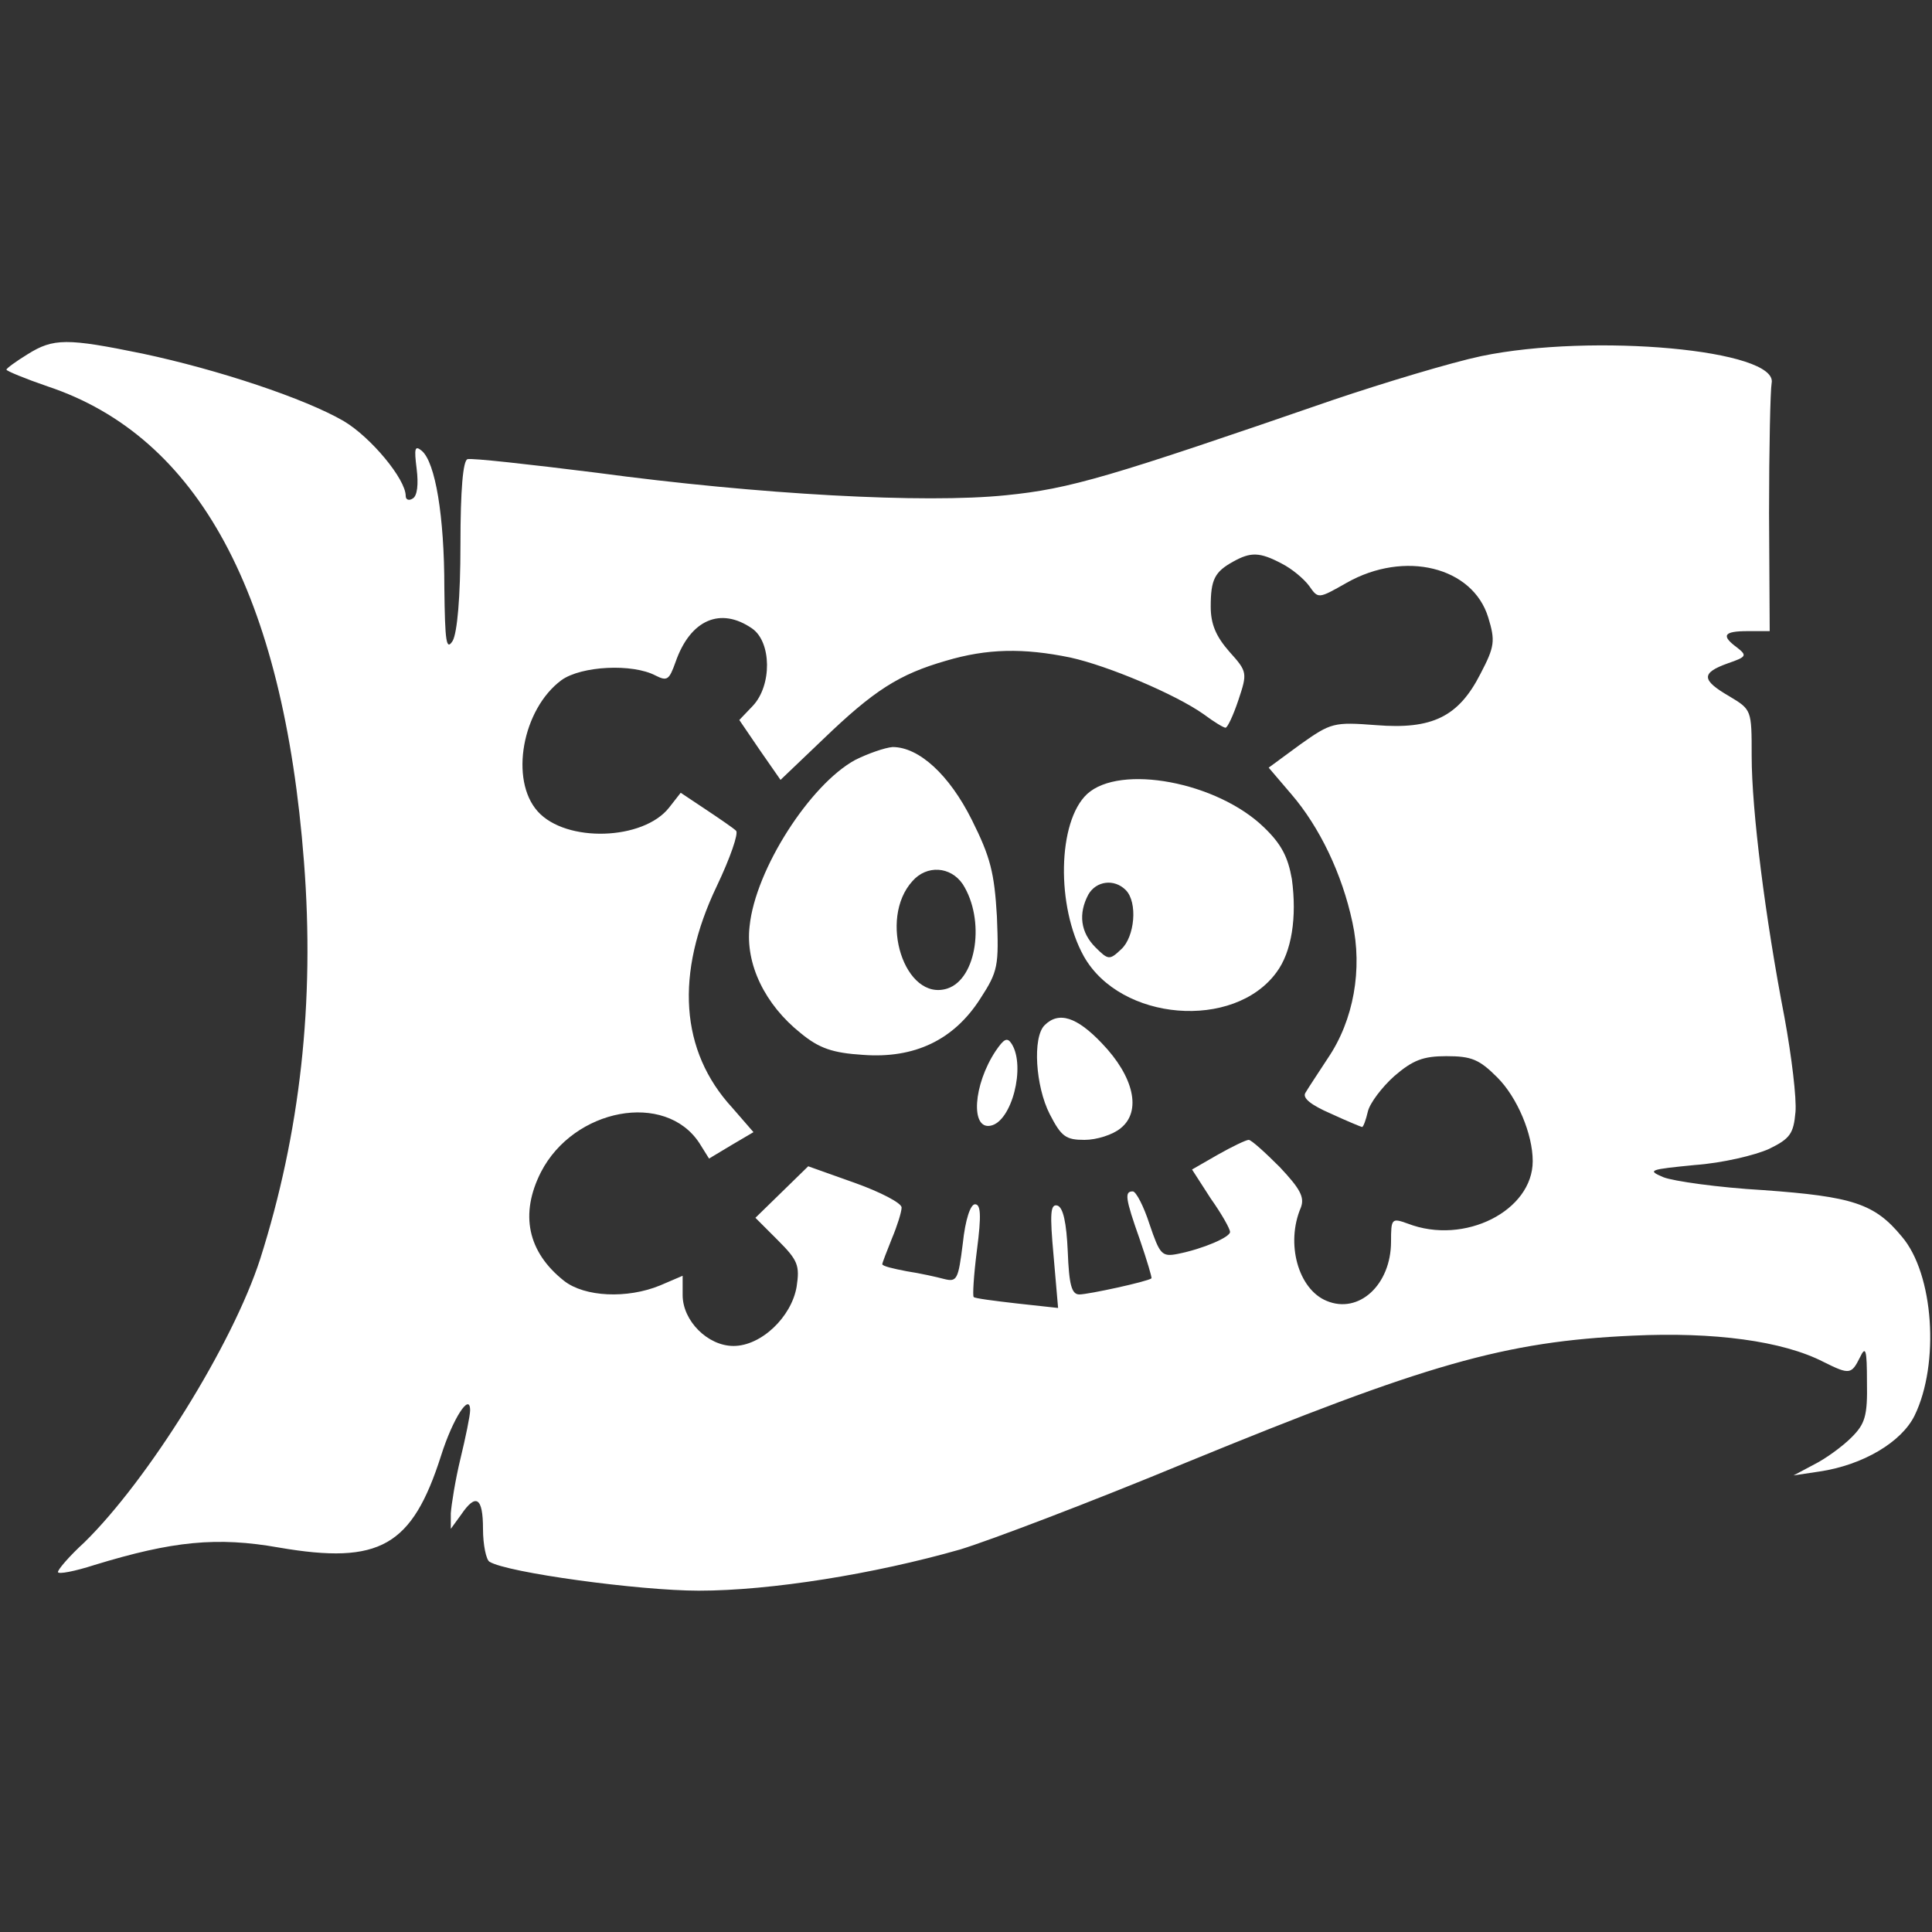 <svg version="1" xmlns="http://www.w3.org/2000/svg" width="400" height="400" viewBox="0 0 300 300"><rect x="0" y="0" width="300" height="300" fill="#333333" stroke="none"/><g fill="white"><path d="M4.3 55C2.5 56.1 1 57.2 1 57.4c0 .2 2.9 1.4 6.4 2.6 23.4 7.8 36.6 32.2 39.8 73.8 1.7 21.8-.6 42.2-6.8 61.7-4.3 13.3-17.4 34.3-27.3 44-2.3 2.1-4.1 4.2-4.1 4.6 0 .4 2.6-.1 5.7-1.1 12.1-3.7 19-4.4 28.6-2.7C59 243 64 240.1 68.5 226c1.8-5.7 4.5-9.9 4.5-7 0 .8-.7 4.2-1.5 7.5s-1.4 7.1-1.5 8.5v2.4l1.6-2.2c2.3-3.4 3.4-2.7 3.4 2.2 0 2.5.5 4.8 1 5.1 2.7 1.7 23.3 4.5 32.5 4.5 11.2 0 27.3-2.6 40.6-6.4 4.6-1.4 20.4-7.4 35.1-13.5 37.3-15.3 49.4-18.8 69.3-19.7 12.6-.6 23.3.8 29.7 4.1 4 2 4.3 1.9 5.6-.7.9-1.9 1.1-1.3 1.1 3.8.1 5.3-.3 6.5-2.4 8.6-1.4 1.4-4 3.3-5.8 4.2l-3.2 1.7 4-.6c6.8-1 12.8-4.6 14.8-8.7 3.9-8 3-22-2-27.8-4.2-5.1-7.6-6.2-21.5-7.2-7-.4-14-1.4-15.5-2-2.6-1.1-2.2-1.2 4.9-1.9 4.2-.3 9.3-1.5 11.5-2.5 3.3-1.6 3.8-2.4 4.1-5.7.2-2.1-.6-8.7-1.7-14.7-3-15.5-5.1-32.2-5.1-40.6 0-7.2 0-7.2-3.5-9.3-4.3-2.5-4.4-3.6-.2-5.1 2.9-1 3-1.2 1.5-2.4-2.6-1.9-2.2-2.6 1.6-2.6h3.4l-.1-18.3c0-10 .2-19.1.4-20.2 1.1-5.2-27.8-7.8-45.1-4.2-4.7 1-15 4.1-23 6.8-34.8 12-40.8 13.8-50.8 14.8-12.6 1.3-38.3-.1-63.6-3.5-10.4-1.3-19.4-2.3-20-2.1-.7.2-1.1 4.7-1.1 13.3 0 8.2-.5 13.6-1.2 14.9-1 1.6-1.2.2-1.3-8.2 0-11.2-1.4-19.5-3.5-21.3-1.1-.9-1.2-.4-.8 2.8.3 2.4.1 4.2-.6 4.6-.6.4-1.1.2-1.1-.4 0-2.6-5.4-9.1-9.6-11.6-6-3.5-19.5-8-31.3-10.5-11.7-2.4-13.8-2.4-17.8.1zM199 87.5c1.6.8 3.5 2.4 4.3 3.5 1.4 2 1.4 2 5.8-.5 9-5.1 19.6-2.5 22 5.4 1.1 3.6 1 4.5-1.2 8.7-3.4 6.7-7.5 8.7-16.2 8-6.6-.5-7-.4-11.8 3l-4.9 3.6 3.5 4.1c4.4 5.1 7.9 12.4 9.5 19.9 1.6 7.3.2 15.2-3.8 21.1-1.5 2.3-3.1 4.7-3.5 5.4-.5.8.9 1.9 3.9 3.2 2.6 1.2 4.8 2.1 4.9 2.1.2 0 .6-1.1.9-2.4.3-1.3 2.2-3.8 4.1-5.5 2.9-2.5 4.5-3.1 8.1-3.1 3.9 0 5.1.5 7.9 3.3 3.1 3.1 5.5 8.8 5.5 13 0 7.7-10.6 13.1-19.4 9.7-2.5-.9-2.6-.8-2.6 2.8 0 6.7-5 11.3-10 9.2-4.4-1.8-6.4-8.9-4-14.5.6-1.6-.1-2.9-3.3-6.3-2.3-2.3-4.4-4.2-4.8-4.2-.4 0-2.5 1-4.8 2.3l-4 2.3 2.9 4.5c1.7 2.4 3 4.7 3 5.2 0 .8-4.1 2.6-8.1 3.4-2.5.5-2.8.1-4.4-4.6-.9-2.8-2.1-5.1-2.6-5.1-1.3 0-1.2 1 1.1 7.5 1.1 3.2 1.9 5.9 1.8 6-.6.5-9.8 2.5-11.2 2.5-1.2 0-1.6-1.5-1.8-6.7-.2-4.4-.7-6.8-1.6-7.1-1.1-.3-1.2 1.2-.6 7.8l.7 8.1-6.4-.7c-3.5-.4-6.6-.8-6.7-1-.2-.1 0-3.4.5-7.3.7-5.4.6-7.1-.3-7.1-.7 0-1.5 2.3-1.9 6.1-.7 5.6-.9 6-2.9 5.5-1.1-.3-3.8-.9-5.8-1.2-2.1-.4-3.8-.8-3.8-1.1 0-.2.7-2 1.5-4 .8-1.9 1.5-4.1 1.5-4.8 0-.7-3.3-2.4-7.2-3.8l-7.3-2.6-4.1 4-4.1 4 3.5 3.5c3.1 3.1 3.4 3.9 2.9 7.2-.8 4.7-5.5 9.2-9.8 9.2-4 0-7.9-3.9-7.9-7.9v-3l-3.5 1.5c-5.1 2.1-11.7 1.8-14.9-.7-5.7-4.5-6.9-10.4-3.6-16.9 5.1-9.9 19.3-12.6 24.6-4.5l1.5 2.4 3.5-2.1 3.4-2-3.3-3.8c-8.1-8.8-8.9-20.8-2.4-34.4 2.1-4.4 3.4-8.2 3-8.6-.4-.4-2.6-1.9-4.7-3.3l-3.9-2.6-1.8 2.3c-4 5.1-16 5.5-20.4.6-4.4-4.9-2.4-15.9 3.7-20.4 3.1-2.2 11-2.6 14.6-.7 1.8.9 2.1.7 3.1-2.1 2.3-6.6 7-8.6 11.9-5.2 3 2.1 3.1 8.8.1 12l-2.1 2.2 3.2 4.7 3.2 4.6 6.6-6.3c7.9-7.6 11.8-10.1 19.1-12.2 6.4-1.9 12-2 19.3-.5 5.9 1.3 16.3 5.7 20.7 8.8 1.6 1.2 3.1 2.1 3.4 2.1.3 0 1.2-1.9 2-4.3 1.4-4.2 1.4-4.4-1.4-7.5-2.1-2.4-2.9-4.3-2.9-7 0-4.2.6-5.4 3.5-7 2.7-1.5 4.1-1.5 7.5.3z"/><path d="M132.8 118c-7 3.8-15.5 17-16.4 25.8-.7 5.9 2.4 12.2 7.9 16.6 2.9 2.4 5 3.1 9.7 3.4 8 .6 14.1-2.3 18.2-8.7 2.8-4.3 2.9-5.1 2.6-12.8-.4-6.8-1-9.2-3.9-15-3.5-7-8.2-11.3-12.3-11.3-1.2.1-3.8 1-5.8 2zm16.7 19.3c3.5 5.5 2.2 14.7-2.4 16.2-6.6 2.1-10.8-10.8-5.4-16.7 2.2-2.5 5.9-2.3 7.8.5zM168.8 123.3c-4.6 4.3-4.8 17.5-.5 25.2 5.7 10.1 23.3 11.5 29.9 2.5 2.4-3.2 3.2-8.6 2.4-14.5-.6-3.4-1.6-5.4-4.3-8-7.3-7.1-22.4-9.9-27.5-5.2zm6 14.9c1.9 1.9 1.4 7.3-.7 9.2-1.8 1.7-2 1.7-4-.3-2.3-2.3-2.7-5.2-1.1-8.2 1.2-2.1 4-2.5 5.8-.7zM162.2 159.2c-1.9 1.9-1.4 9.5.8 13.8 1.8 3.5 2.5 4 5.4 4 1.9 0 4.4-.8 5.6-1.8 3.3-2.6 2.1-8-2.9-13.2-3.9-4.1-6.7-5-8.9-2.8zM154.6 163.2c-3.5 5.3-3.9 12.2-.8 11.6 3.3-.6 5.5-9.2 3.3-12.7-.7-1.1-1.2-.8-2.5 1.1z"/></g></svg>
